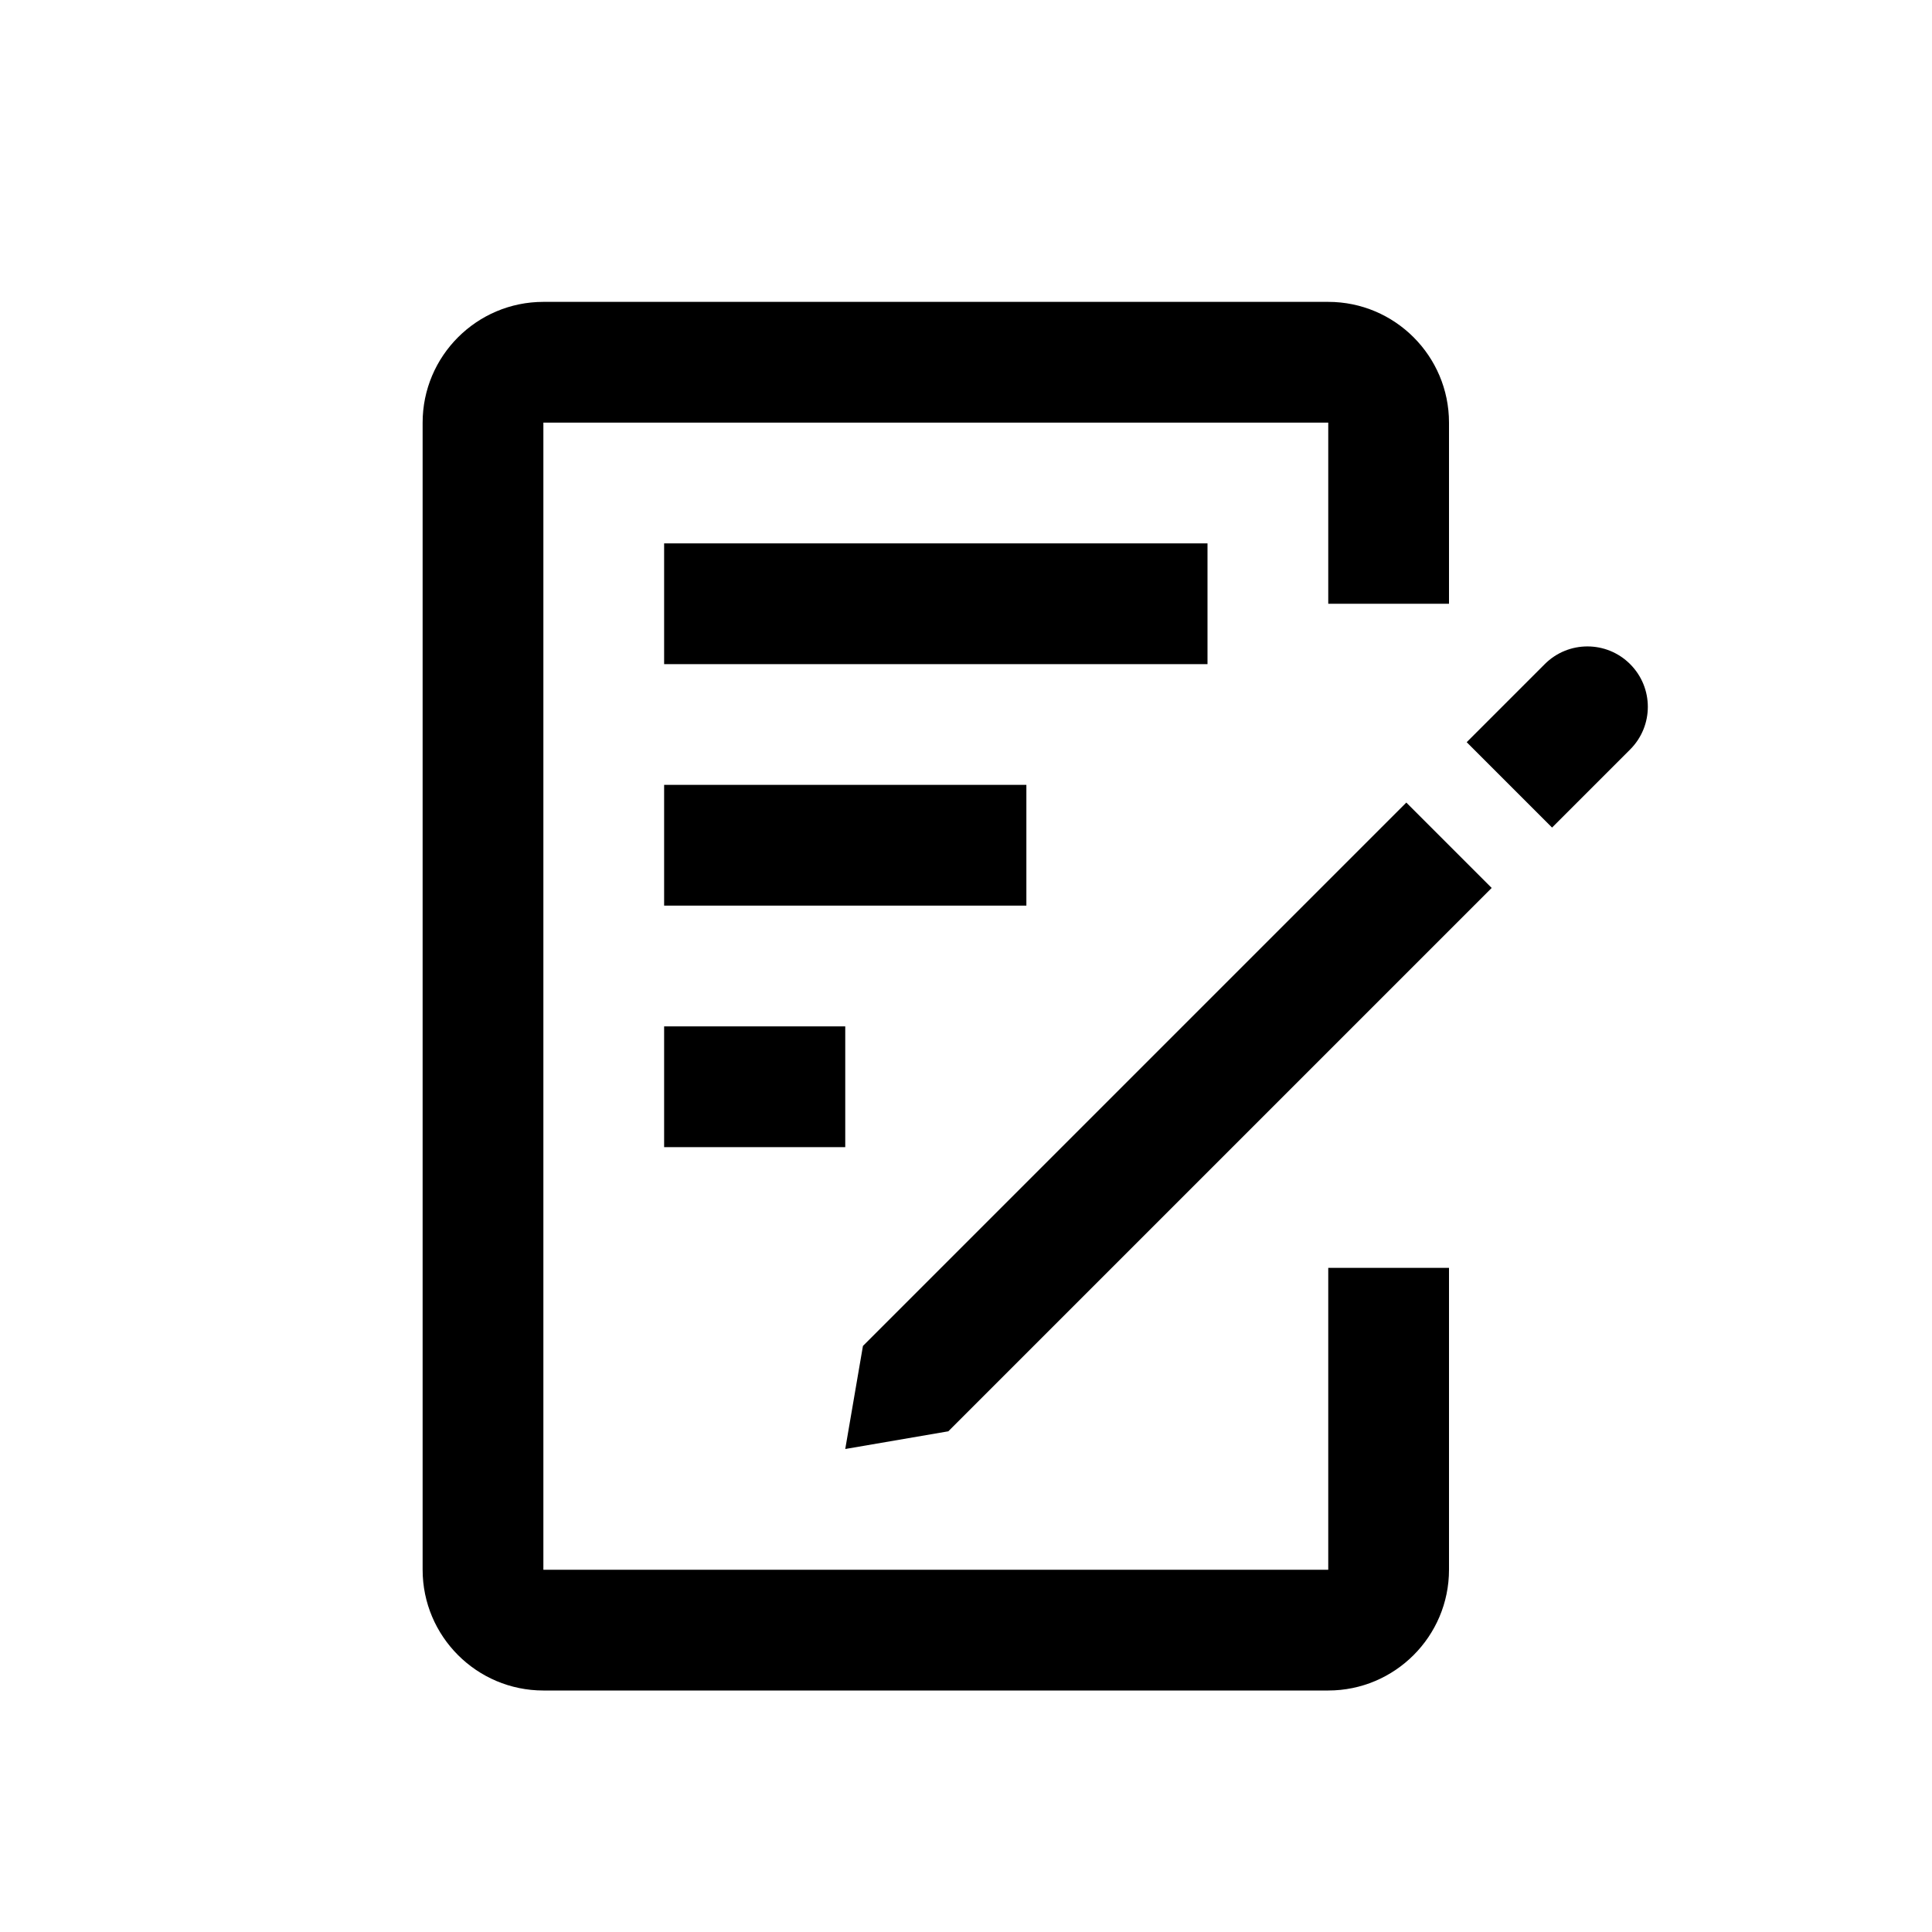<svg xmlns="http://www.w3.org/2000/svg" width="32" height="32" viewBox="0 0 32 32">
  <path fill-rule="evenodd" d="M27,11 C26.609,10.609 25.977,10.609 25.586,11 L24.293,12.293 L25.707,13.707 L27,12.414 C27.391,12.023 27.391,11.391 27,11 L27,11 Z M14.293,22.293 L14,24 L15.707,23.707 L24.707,14.707 L23.293,13.293 L14.293,22.293 Z M11,19 L14,19 L14,17 L11,17 L11,19 Z M11,15 L17,15 L17,13 L11,13 L11,15 Z M11,11 L20,11 L20,9 L11,9 L11,11 Z M22,21 L24,21 L24,26 C24,27.103 23.103,28 22,28 L9,28 C7.897,28 7,27.103 7,26 L7,7 C7,5.897 7.897,5 9,5 L22,5 C23.103,5 24,5.897 24,7 L24,10 L22,10 L22,7 L9,7 L9,26 L22,26 L22,21 Z"/>
</svg>

